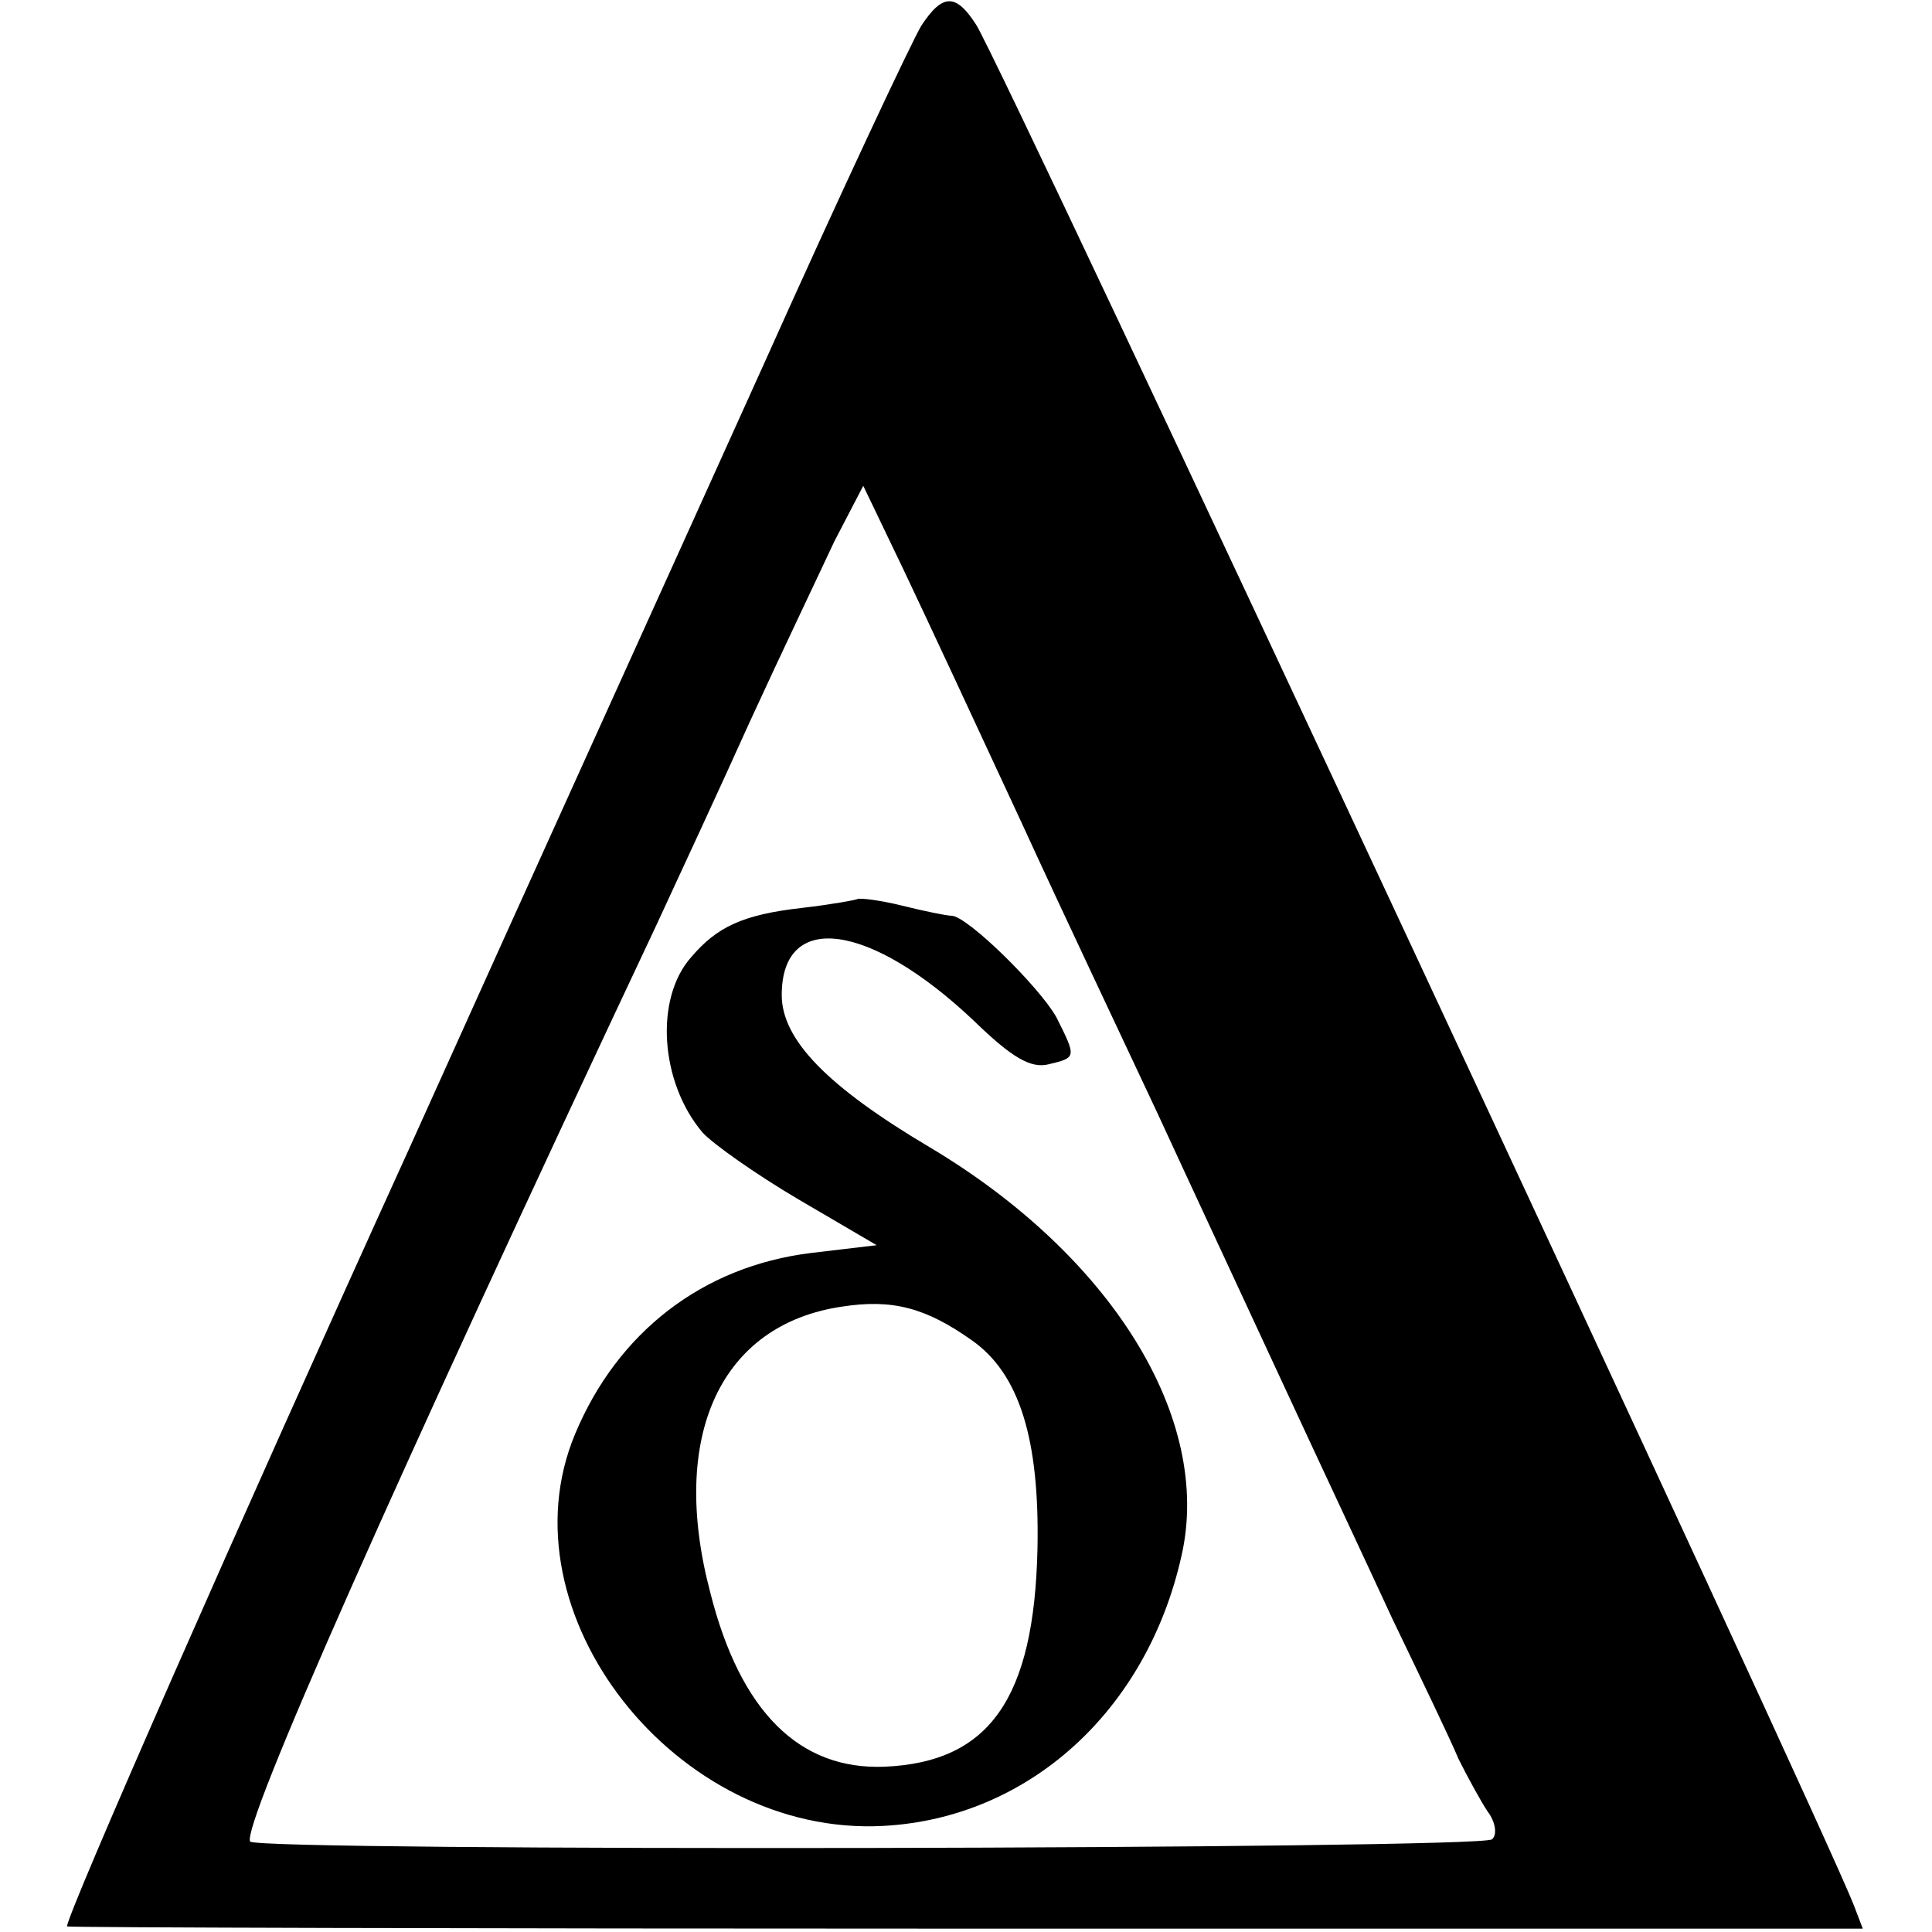 <?xml version="1.0" standalone="no"?>
<!DOCTYPE svg PUBLIC "-//W3C//DTD SVG 20010904//EN"
 "http://www.w3.org/TR/2001/REC-SVG-20010904/DTD/svg10.dtd">
<svg version="1.0" xmlns="http://www.w3.org/2000/svg"
 width="173pt" height="173pt" viewBox="0 0 173 173"
 preserveAspectRatio="xMidYMid meet">
<g transform="translate(0,173) scale(0.1,-0.1)"
fill="#000000" stroke="none">
<path d="M825 1707 c-8 -13 -72 -149 -141 -303 -69 -153 -212 -468 -316 -699
-156 -343 -308 -689 -308 -700 0 -1 362 -2 804 -2 l804 0 -8 21 c-29 75 -763
1649 -786 1684 -18 28 -30 28 -49 -1z m89 -712 c38 -83 94 -201 123 -263 29
-63 78 -168 109 -235 31 -67 77 -165 101 -217 25 -52 52 -108 59 -125 8 -16
20 -38 26 -47 7 -9 9 -21 4 -25 -9 -9 -1106 -11 -1112 -2 -8 13 128 320 363
819 19 41 58 125 85 185 28 61 62 132 75 160 l26 50 36 -75 c20 -42 67 -143
105 -225z"/>
<path d="M768 925 c-2 -1 -24 -5 -50 -8 -53 -6 -76 -17 -99 -44 -33 -37 -28
-112 10 -157 9 -10 47 -37 86 -60 l70 -41 -59 -7 c-97 -12 -173 -71 -211 -162
-67 -160 90 -361 276 -351 130 7 236 103 267 242 28 123 -63 269 -226 366 -91
54 -132 96 -132 136 0 76 79 65 172 -23 34 -33 51 -43 67 -39 25 6 25 6 7 42
-15 27 -80 91 -94 91 -4 0 -24 4 -44 9 -20 5 -38 7 -40 6z m102 -395 c43 -30
61 -89 59 -187 -3 -134 -43 -191 -137 -195 -76 -3 -129 49 -156 156 -37 140 9
240 118 256 45 7 75 -1 116 -30z"/>
</g>
</svg>
